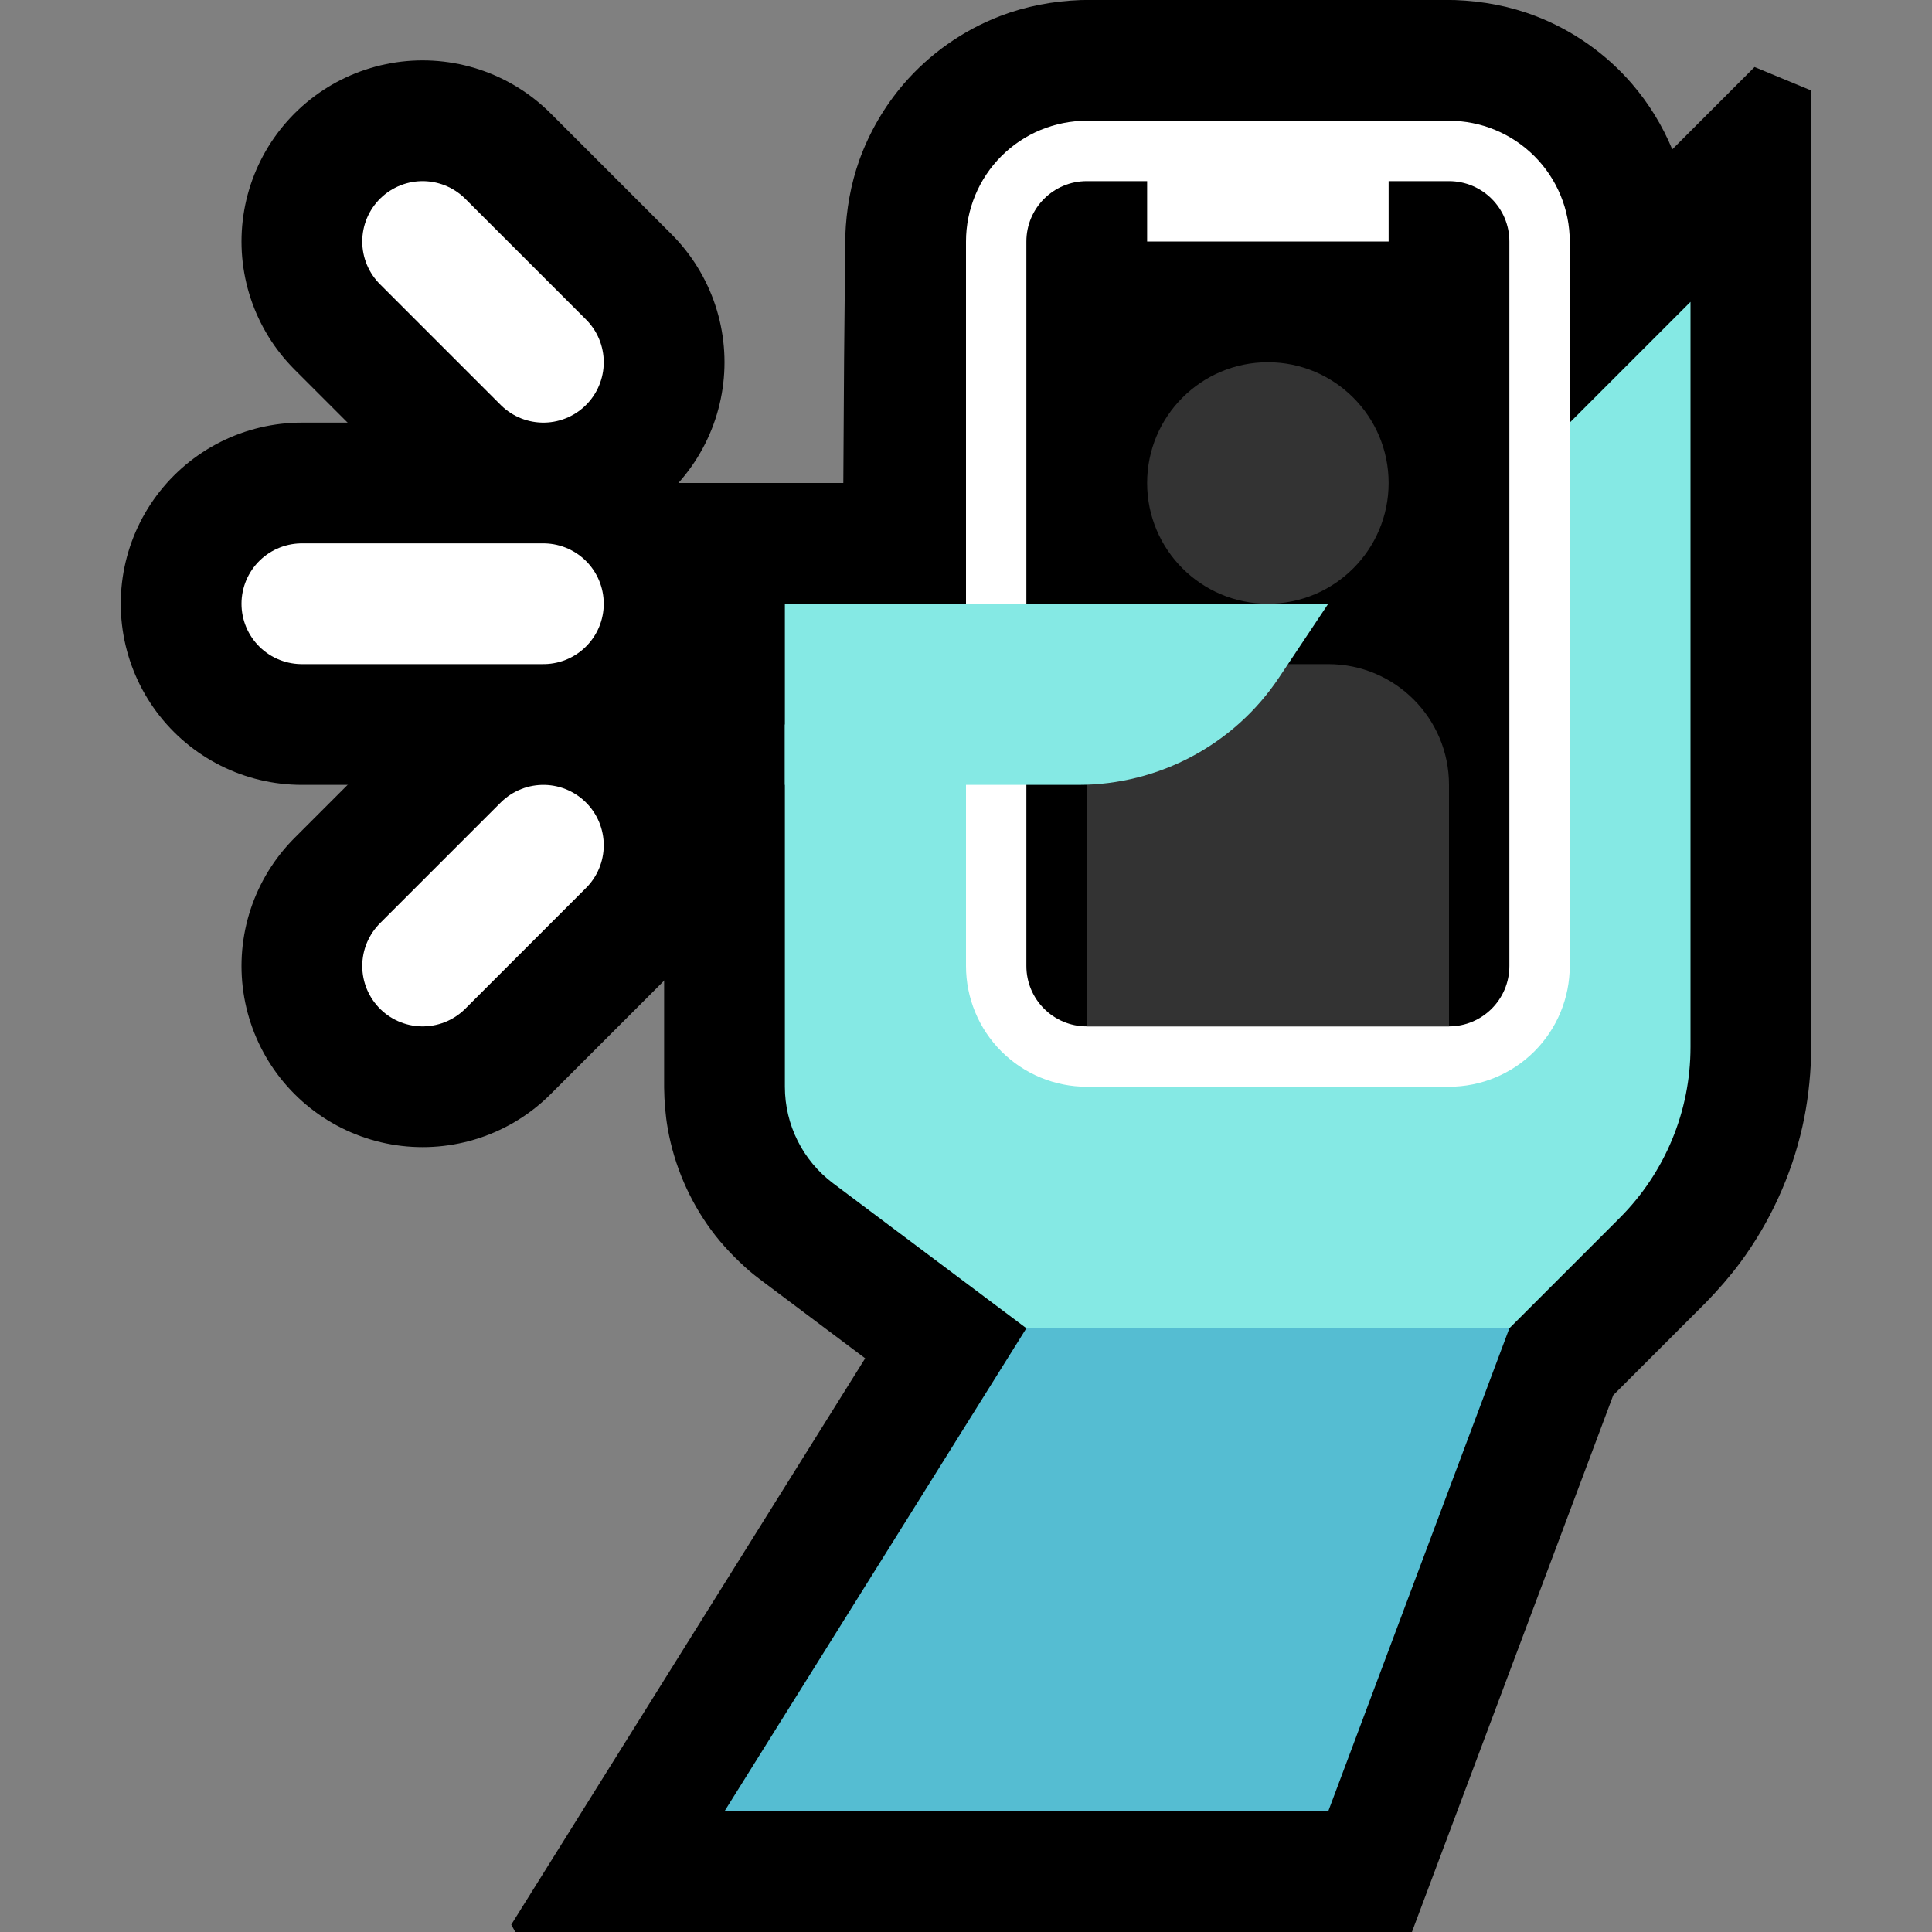 <svg clip-rule="evenodd" fill-rule="evenodd" stroke-linecap="round" stroke-linejoin="round" stroke-miterlimit="2" viewBox="0 0 32 32" xmlns="http://www.w3.org/2000/svg" xmlns:xlink="http://www.w3.org/1999/xlink"><rect x="0" y="0" width="32" height="32" fill="#808080" stroke="none"/><clipPath id="a"><path clip-rule="evenodd" d="m0 0h32v32h-32z"/></clipPath><clipPath id="b"><path clip-rule="evenodd" d="m26 4c0-.53-.211-1.039-.586-1.414s-.884-.586-1.414-.586c-1.743 0-4.257 0-6 0-.53 0-1.039.211-1.414.586s-.586.884-.586 1.414v12c0 .53.211 1.039.586 1.414s.884.586 1.414.586h6c.53 0 1.039-.211 1.414-.586s.586-.884.586-1.414c0-3.074 0-8.926 0-12z"/></clipPath><clipPath id="c"><path clip-rule="evenodd" d="m25 4c0-.552-.448-1-1-1-1.537 0-4.463 0-6 0-.552 0-1 .448-1 1v12c0 .552.448 1 1 1h6c.552 0 1-.448 1-1 0-2.577 0-9.423 0-12z"/></clipPath><path d="m0 0h32v32h-32z" fill="none"/><g clip-path="url(#a)"><path d="m13.968 8c.006-1.366.017-2.733.033-4.099.016-.427.089-.847.233-1.251.166-.46.416-.89.735-1.261.428-.497.979-.885 1.591-1.121.43-.166.881-.25 1.341-.267 2.066-.025 4.132-.025 6.198 0 .46.017.911.101 1.341.267.612.236 1.163.624 1.591 1.121.278.323.504.691.667 1.085l1.363-1.364c.313.13.626.259.939.389v15.857l-.002.136c-.014.395-.058.785-.145 1.171-.183.811-.536 1.582-1.03 2.25-.175.235-.367.454-.571.664l-1.531 1.531-3.335 8.892h-14.851l-.067-.122 5.862-9.38-1.742-1.307c-.087-.067-.087-.067-.172-.137-.234-.205-.449-.427-.634-.677-.365-.495-.614-1.074-.721-1.679-.04-.226-.058-.454-.061-.683v-8.015-2z"/><g fill="none"><path d="m9 6-2-2" stroke="#000" stroke-width="6"/><path d="m9 10h-4" stroke="#000" stroke-width="6"/><path d="m9 14-2 2" stroke="#000" stroke-width="6"/></g><path d="m13 12v6c0 .63.296 1.222.8 1.6 1.167.875 3.2 2.4 3.2 2.4v1h7l1-1s.987-.987 1.828-1.828c.751-.751 1.172-1.768 1.172-2.829 0-3.706 0-12.343 0-12.343l-3 3-6 4z" fill="#85e9e4"/><path d="m17 22h8l-3 8h-10z" fill="#55bdd2"/><path d="m26 4c0-.53-.211-1.039-.586-1.414s-.884-.586-1.414-.586c-1.743 0-4.257 0-6 0-.53 0-1.039.211-1.414.586s-.586.884-.586 1.414v12c0 .53.211 1.039.586 1.414s.884.586 1.414.586h6c.53 0 1.039-.211 1.414-.586s.586-.884.586-1.414c0-3.074 0-8.926 0-12z" fill="#fff"/><g clip-path="url(#b)"><path d="m25 4c0-.552-.448-1-1-1-1.537 0-4.463 0-6 0-.552 0-1 .448-1 1v12c0 .552.448 1 1 1h6c.552 0 1-.448 1-1 0-2.577 0-9.423 0-12z"/><g clip-path="url(#c)" fill="#333"><circle cx="21" cy="8" r="2"/><path d="m24 13c0-1.105-.895-2-2-2-.644 0-1.356 0-2 0-1.105 0-2 .895-2 2v4h6s0-2.255 0-4z"/></g><path d="m19 2h4v2h-4z" fill="#fff"/></g><path d="m13 10h9s-.382.573-.813 1.219c-.741 1.113-1.99 1.781-3.328 1.781-2.058 0-4.859 0-4.859 0z" fill="#85e9e4"/><path d="m9 6-2-2" fill="none" stroke="#fff" stroke-width="2"/><path d="m9 10h-4" fill="none" stroke="#fff" stroke-width="2"/><path d="m9 14-2 2" fill="none" stroke="#fff" stroke-width="2"/></g></svg>